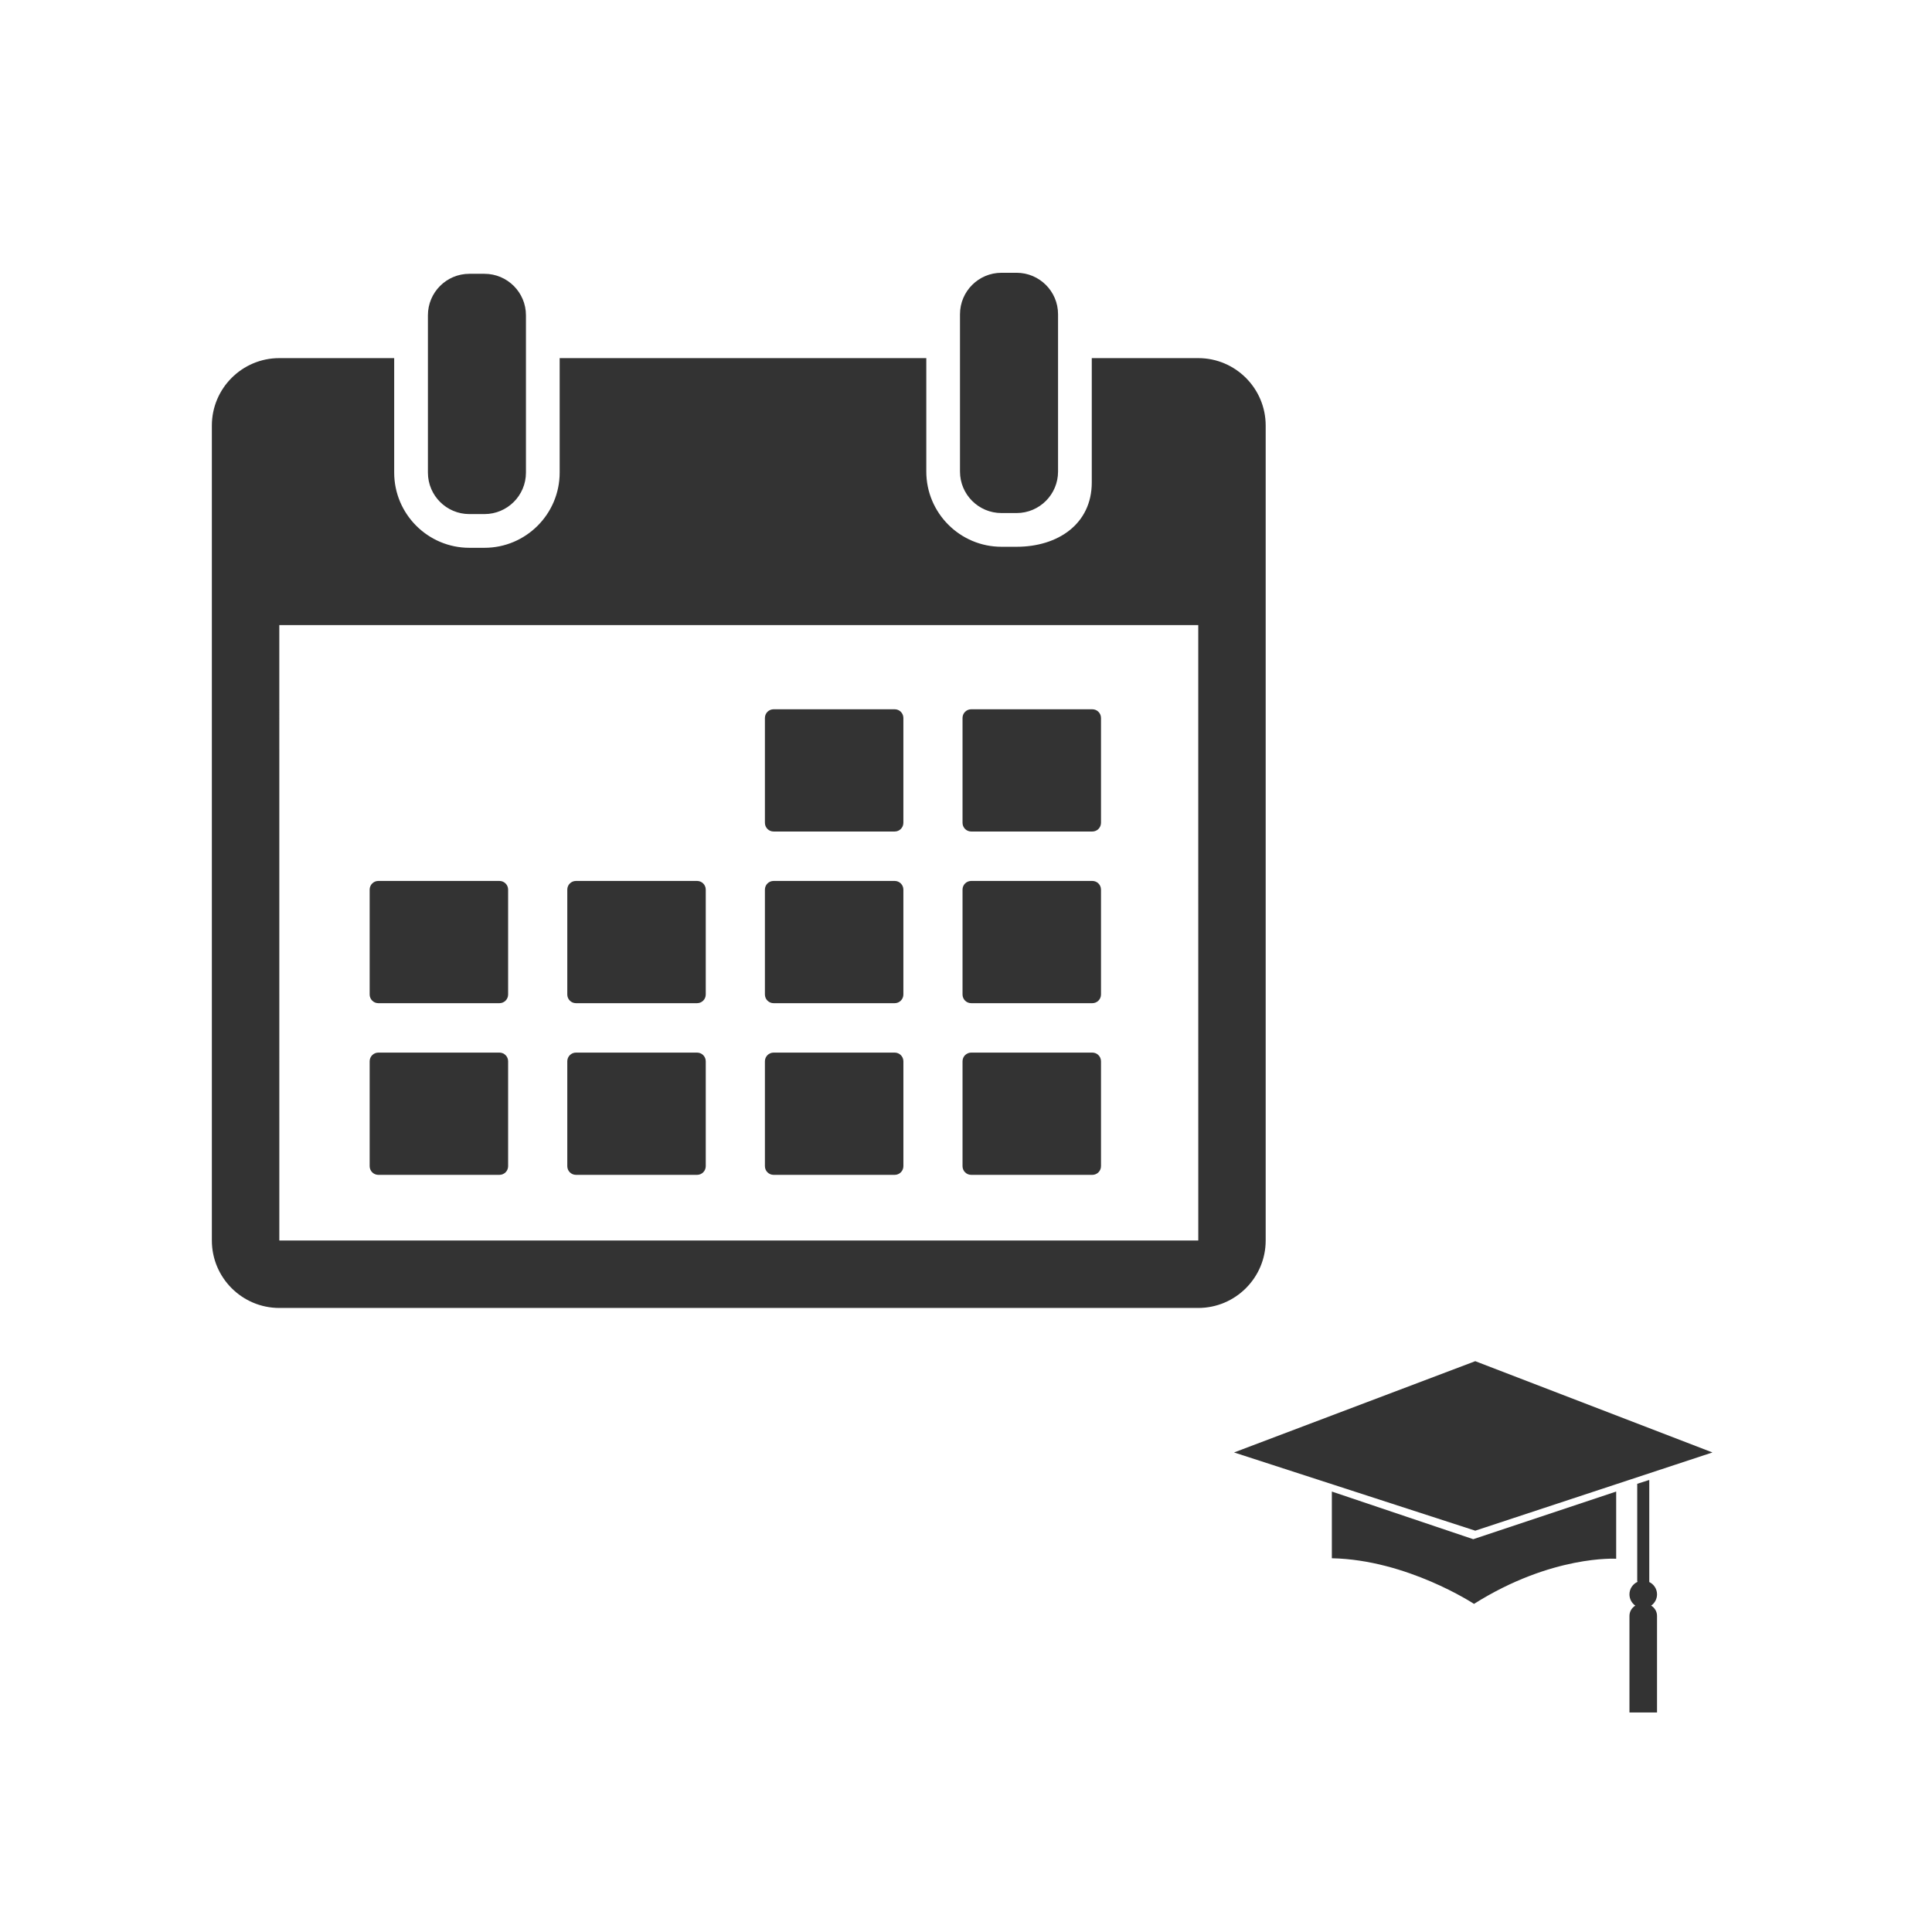 <?xml version="1.0" encoding="UTF-8" standalone="no"?>
<!-- Created with Inkscape (http://www.inkscape.org/) -->

<svg
   xmlns:dc="http://purl.org/dc/elements/1.1/"
   xmlns:cc="http://creativecommons.org/ns#"
   xmlns:rdf="http://www.w3.org/1999/02/22-rdf-syntax-ns#"
   xmlns:svg="http://www.w3.org/2000/svg"
   xmlns="http://www.w3.org/2000/svg"
   xmlns:sodipodi="http://sodipodi.sourceforge.net/DTD/sodipodi-0.dtd"
   xmlns:inkscape="http://www.inkscape.org/namespaces/inkscape"
   width="220"
   height="220"
   viewBox="0 0 220 220"
   id="svg5354"
   version="1.1"
   inkscape:version="0.91 r13725"
   sodipodi:docname="ufu_calendario_academico.svg">
  <rect x="0" y="0" width="220" height="220" fill="#333333" stroke="none"/>
  <defs
     id="defs5356" />
  <sodipodi:namedview
     id="base"
     pagecolor="#ffffff"
     bordercolor="#666666"
     borderopacity="1.0"
     inkscape:pageopacity="0.0"
     inkscape:pageshadow="2"
     inkscape:zoom="1.0461966"
     inkscape:cx="-120.65477"
     inkscape:cy="180.81455"
     inkscape:document-units="px"
     inkscape:current-layer="layer1"
     showgrid="false"
     units="px"
     inkscape:window-width="1440"
     inkscape:window-height="847"
     inkscape:window-x="-8"
     inkscape:window-y="-8"
     inkscape:window-maximized="1" />
  <g
     inkscape:label="Camada 1"
     inkscape:groupmode="layer"
     id="layer1"
     transform="translate(0,-832.362)">
    <path
       style="color:#000000;clip-rule:nonzero;display:inline;overflow:visible;visibility:visible;opacity:1;isolation:auto;mix-blend-mode:normal;color-interpolation:sRGB;color-interpolation-filters:linearRGB;solid-color:#000000;solid-opacity:1;fill:#ffffff;fill-opacity:1;fill-rule:nonzero;stroke:none;stroke-width:5;stroke-linecap:square;stroke-linejoin:miter;stroke-miterlimit:4;stroke-dasharray:none;stroke-dashoffset:0;stroke-opacity:1;color-rendering:auto;image-rendering:auto;shape-rendering:auto;text-rendering:auto;enable-background:accumulate"
       d="M 0 0 L 0 220 L 220 220 L 220 0 L 0 0 z M 114.041 31.062 L 115.758 31.062 C 118.367 31.062 120.482 33.177 120.482 35.785 L 120.482 39.541 L 120.482 53.697 C 120.482 56.306 118.367 58.422 115.758 58.422 L 114.041 58.422 C 111.432 58.422 109.317 56.306 109.316 53.697 L 109.316 39.541 L 109.316 35.785 C 109.316 33.177 111.432 31.062 114.041 31.062 z M 53.449 31.178 L 55.166 31.178 C 57.775 31.178 59.891 33.294 59.891 35.902 L 59.891 40.779 L 59.891 53.814 C 59.891 56.423 57.775 58.539 55.166 58.539 L 53.449 58.539 C 50.84 58.539 48.727 56.423 48.727 53.814 L 48.727 40.779 L 48.727 35.902 C 48.727 33.294 50.84 31.178 53.449 31.178 z M 31.805 40.779 L 44.887 40.779 L 44.887 53.814 C 44.887 58.537 48.727 62.379 53.449 62.379 L 55.166 62.379 C 59.888 62.379 63.73 58.537 63.73 53.814 L 63.73 40.779 L 105.479 40.779 L 105.479 53.697 C 105.479 58.42 109.319 62.262 114.041 62.262 L 115.758 62.262 C 120.48 62.262 124.322 59.658 124.322 54.936 L 124.322 40.779 L 136.445 40.779 C 140.68 40.779 144.125 44.224 144.125 48.459 L 144.125 141.26 C 144.125 145.495 140.68 148.939 136.445 148.939 L 31.805 148.939 C 27.57 148.939 24.125 145.495 24.125 141.26 L 24.125 48.459 C 24.125 44.224 27.57 40.779 31.805 40.779 z M 31.805 71.178 L 31.807 141.26 L 136.445 141.26 C 136.449 141.26 136.451 141.258 136.451 141.258 L 136.447 71.178 L 31.805 71.178 z M 88.09 80.766 L 101.881 80.766 C 102.427 80.766 102.869 81.209 102.869 81.756 L 102.869 93.695 C 102.869 94.242 102.427 94.686 101.881 94.686 L 88.09 94.686 C 87.543 94.686 87.102 94.242 87.102 93.695 L 87.102 81.756 C 87.102 81.209 87.543 80.766 88.09 80.766 z M 110.594 80.766 L 124.385 80.766 C 124.931 80.766 125.373 81.209 125.373 81.756 L 125.373 93.695 C 125.373 94.242 124.931 94.686 124.385 94.686 L 110.594 94.686 C 110.047 94.686 109.605 94.242 109.605 93.695 L 109.605 81.756 C 109.605 81.209 110.047 80.766 110.594 80.766 z M 43.082 100.314 L 56.873 100.314 C 57.42 100.314 57.861 100.756 57.861 101.303 L 57.861 113.244 C 57.861 113.791 57.42 114.234 56.873 114.234 L 43.082 114.234 C 42.535 114.234 42.094 113.791 42.094 113.244 L 42.094 101.303 C 42.094 100.756 42.535 100.314 43.082 100.314 z M 65.586 100.314 L 79.377 100.314 C 79.924 100.314 80.365 100.756 80.365 101.303 L 80.365 113.244 C 80.365 113.791 79.924 114.234 79.377 114.234 L 65.586 114.234 C 65.039 114.234 64.598 113.791 64.598 113.244 L 64.598 101.303 C 64.598 100.756 65.039 100.314 65.586 100.314 z M 88.09 100.314 L 101.881 100.314 C 102.427 100.314 102.869 100.756 102.869 101.303 L 102.869 113.244 C 102.869 113.791 102.427 114.234 101.881 114.234 L 88.09 114.234 C 87.543 114.234 87.102 113.791 87.102 113.244 L 87.102 101.303 C 87.102 100.756 87.543 100.314 88.09 100.314 z M 110.594 100.314 L 124.385 100.314 C 124.931 100.314 125.373 100.756 125.373 101.303 L 125.373 113.244 C 125.373 113.791 124.931 114.234 124.385 114.234 L 110.594 114.234 C 110.047 114.234 109.605 113.791 109.605 113.244 L 109.605 101.303 C 109.605 100.756 110.047 100.314 110.594 100.314 z M 43.084 119.861 L 56.873 119.861 C 57.42 119.861 57.861 120.305 57.861 120.852 L 57.861 132.793 C 57.861 133.34 57.42 133.783 56.873 133.783 L 43.084 133.783 C 42.537 133.783 42.094 133.34 42.094 132.793 L 42.094 120.852 C 42.094 120.305 42.537 119.861 43.084 119.861 z M 65.588 119.861 L 79.377 119.861 C 79.924 119.861 80.365 120.305 80.365 120.852 L 80.365 132.793 C 80.365 133.34 79.924 133.783 79.377 133.783 L 65.588 133.783 C 65.041 133.783 64.598 133.34 64.598 132.793 L 64.598 120.852 C 64.598 120.305 65.041 119.861 65.588 119.861 z M 88.092 119.861 L 101.881 119.861 C 102.427 119.861 102.871 120.305 102.871 120.852 L 102.871 132.793 C 102.871 133.34 102.427 133.783 101.881 133.783 L 88.092 133.783 C 87.545 133.783 87.102 133.34 87.102 132.793 L 87.102 120.852 C 87.102 120.305 87.545 119.861 88.092 119.861 z M 110.594 119.861 L 124.385 119.861 C 124.931 119.861 125.373 120.305 125.373 120.852 L 125.373 132.793 C 125.373 133.34 124.931 133.783 124.385 133.783 L 110.594 133.783 C 110.047 133.783 109.605 133.34 109.605 132.793 L 109.605 120.852 C 109.605 120.305 110.047 119.861 110.594 119.861 z M 167.99 155 L 195 165.393 L 167.99 174.301 L 140.523 165.393 L 167.99 155 z M 187.805 168.525 L 187.805 180.125 L 187.801 180.145 C 188.326 180.398 188.689 180.931 188.689 181.553 C 188.689 182.084 188.423 182.552 188.02 182.836 C 188.42 183.075 188.689 183.508 188.689 184.008 L 188.689 195 L 185.549 195 L 185.549 184.008 C 185.549 183.509 185.818 183.075 186.217 182.836 C 185.813 182.552 185.549 182.084 185.549 181.553 C 185.549 180.916 185.928 180.372 186.473 180.125 L 186.434 180.068 L 186.434 168.961 L 187.805 168.525 z M 151.66 169.846 L 167.762 175.271 L 184.037 169.846 L 184.037 177.498 C 184.037 177.498 176.727 177.041 167.848 182.637 C 167.848 182.637 160.226 177.613 151.66 177.441 L 151.66 169.846 z "
       transform="translate(0,832.362)"
       id="rect5902" />
    <g
       id="g5972"
       transform="matrix(0.247,0,0,0.247,24.126,862.362)">
      <g
         id="g5905">
        <g
           id="_x31_5_38_">
          <g
             id="g5908" />
        </g>
      </g>
      <g
         id="g5936" />
      <g
         id="g5938" />
      <g
         id="g5940" />
      <g
         id="g5942" />
      <g
         id="g5944" />
      <g
         id="g5946" />
      <g
         id="g5948" />
      <g
         id="g5950" />
      <g
         id="g5952" />
      <g
         id="g5954" />
      <g
         id="g5956" />
      <g
         id="g5958" />
      <g
         id="g5960" />
      <g
         id="g5962" />
      <g
         id="g5964" />
    </g>
    <g
       id="g6052"
       transform="matrix(0.094,0,0,0.094,140.524,980.124)">
      <g
         id="g6006">
        <g
           id="g6008" />
      </g>
      <g
         id="g6016" />
      <g
         id="g6018" />
      <g
         id="g6020" />
      <g
         id="g6022" />
      <g
         id="g6024" />
      <g
         id="g6026" />
      <g
         id="g6028" />
      <g
         id="g6030" />
      <g
         id="g6032" />
      <g
         id="g6034" />
      <g
         id="g6036" />
      <g
         id="g6038" />
      <g
         id="g6040" />
      <g
         id="g6042" />
      <g
         id="g6044" />
    </g>
    <g
       transform="matrix(0.247,0,0,0.247,-235.414,862.362)"
       id="g6148">
      <g
         id="g6150">
        <g
           id="g6152">
          <g
             id="g6154" />
        </g>
      </g>
      <g
         id="g6182" />
      <g
         id="g6184" />
      <g
         id="g6186" />
      <g
         id="g6188" />
      <g
         id="g6190" />
      <g
         id="g6192" />
      <g
         id="g6194" />
      <g
         id="g6196" />
      <g
         id="g6198" />
      <g
         id="g6200" />
      <g
         id="g6202" />
      <g
         id="g6204" />
      <g
         id="g6206" />
      <g
         id="g6208" />
      <g
         id="g6210" />
    </g>
    <g
       id="g6268"
       transform="matrix(0.247,0,0,0.247,-496.359,862.362)">
      <g
         id="g6270">
        <g
           id="g6272">
          <g
             id="g6274" />
        </g>
      </g>
      <g
         id="g6302" />
      <g
         id="g6304" />
      <g
         id="g6306" />
      <g
         id="g6308" />
      <g
         id="g6310" />
      <g
         id="g6312" />
      <g
         id="g6314" />
      <g
         id="g6316" />
      <g
         id="g6318" />
      <g
         id="g6320" />
      <g
         id="g6322" />
      <g
         id="g6324" />
      <g
         id="g6326" />
      <g
         id="g6328" />
      <g
         id="g6330" />
    </g>
    <g
       id="g6383"
       transform="matrix(0.833,0,0,0.833,-372.723,987.362)">
      <g
         id="g6341">
        <g
           id="g6343" />
      </g>
      <g
         id="g6347" />
      <g
         id="g6349" />
      <g
         id="g6351" />
      <g
         id="g6353" />
      <g
         id="g6355" />
      <g
         id="g6357" />
      <g
         id="g6359" />
      <g
         id="g6361" />
      <g
         id="g6363" />
      <g
         id="g6365" />
      <g
         id="g6367" />
      <g
         id="g6369" />
      <g
         id="g6371" />
      <g
         id="g6373" />
      <g
         id="g6375" />
    </g>
  </g>
</svg>
